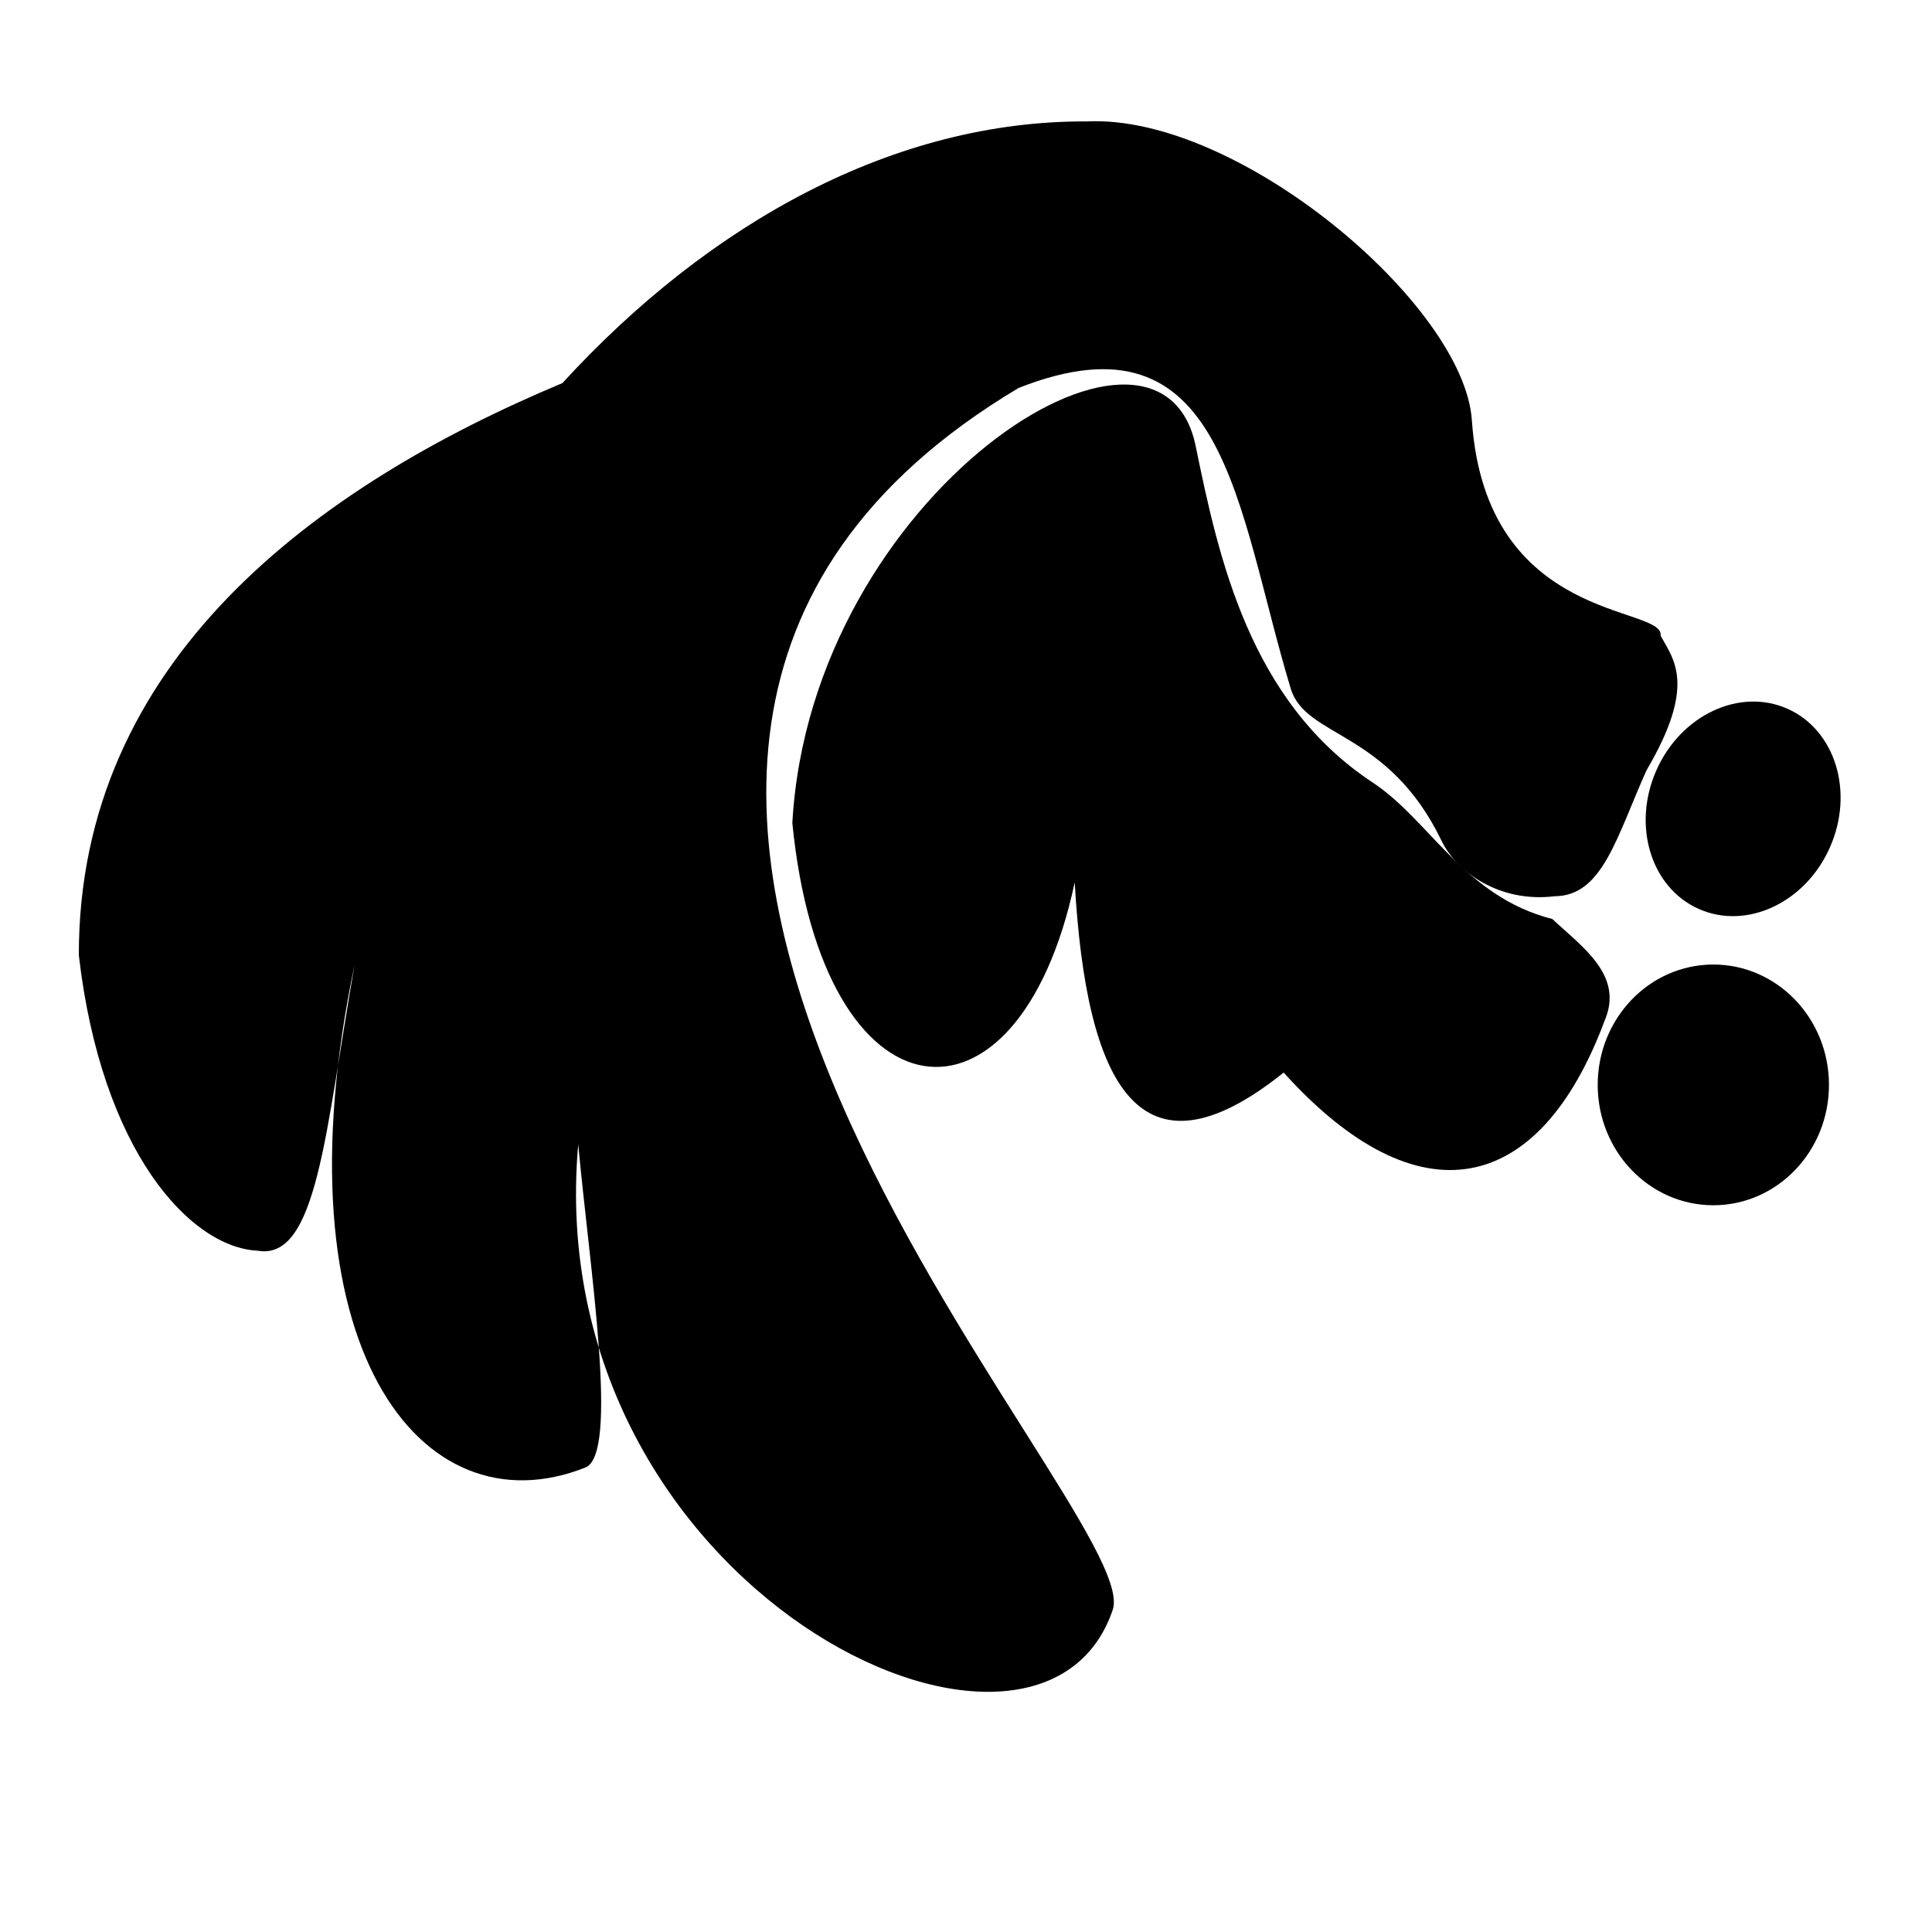 <?xml version="1.0" encoding="UTF-8" standalone="no"?>
<!DOCTYPE svg PUBLIC "-//W3C//DTD SVG 1.1//EN" "http://www.w3.org/Graphics/SVG/1.1/DTD/svg11.dtd">
<svg width="100%" height="100%" viewBox="0 0 3000 3000" version="1.1" xmlns="http://www.w3.org/2000/svg" xmlns:xlink="http://www.w3.org/1999/xlink" xml:space="preserve" xmlns:serif="http://www.serif.com/" fill="currentColor" style="fill-rule:evenodd;clip-rule:evenodd;stroke-linejoin:round;stroke-miterlimit:2;">
    <g transform="matrix(0.896,0,0,0.799,228.296,271.333)">
        <ellipse cx="2714.47" cy="1768.81" rx="200.398" ry="233.914" style="fill:currentColor;"/>
    </g>
    <g transform="matrix(0.939,0.416,-0.434,0.982,652.597,-1149.43)">
        <ellipse cx="2776.17" cy="1273.46" rx="143.562" ry="158.344" style="fill:currentColor;"/>
    </g>
    <g transform="matrix(1,0,0,1,-17.923,4.029)">
        <path d="M2574.65,1192.01C2653,1058.99 2616.33,1019.68 2596.57,983.18C2602.77,935.002 2324.96,965.426 2303.42,648.457C2291.24,469.242 1941.31,173.277 1706.03,184.509C1408.02,182.819 1120.6,340.475 891.237,590.83C507.66,751.288 139.648,1022.55 140.343,1479.31C175.399,1783.27 313.092,1932.98 417.885,1938.03C510.754,1954.5 523.369,1750.9 568.52,1494.17C444.148,2084.7 671.12,2376.24 926.791,2274.76C979.697,2253.76 933.523,1965.77 915.791,1772.88C854.552,2462.73 1631.32,2835.27 1745.82,2495.54C1798.65,2338.8 617.003,1184.38 1599.71,598.326C1921.66,471.627 1937.02,783.177 2022.16,1065.26C2045.41,1142.27 2173.35,1129.34 2256.4,1301.62C2279.24,1349 2345.18,1398.38 2432.66,1387.6C2506.32,1386.98 2528.13,1295.78 2574.65,1192.01Z" style="fill:currentColor;"/>
    </g>
    <g transform="matrix(1,0,0,1,-0.524,-4.214)">
        <path d="M2410.95,1431.26C2273.88,1396.23 2220.82,1277.84 2132.17,1219.4C1940.94,1093.32 1892.79,870.52 1857.12,696.721C1801.26,424.619 1259.36,770.386 1230.88,1282.24C1277.24,1753.31 1581.65,1785.99 1669.34,1374.32C1687.22,1689.81 1770.15,1848.88 1993.78,1669.7C2203.16,1901.54 2390.85,1861.11 2492.26,1588.91C2522.38,1518.68 2457.56,1474.81 2410.95,1431.26Z" style="fill:currentColor;"/>
    </g>
</svg>
